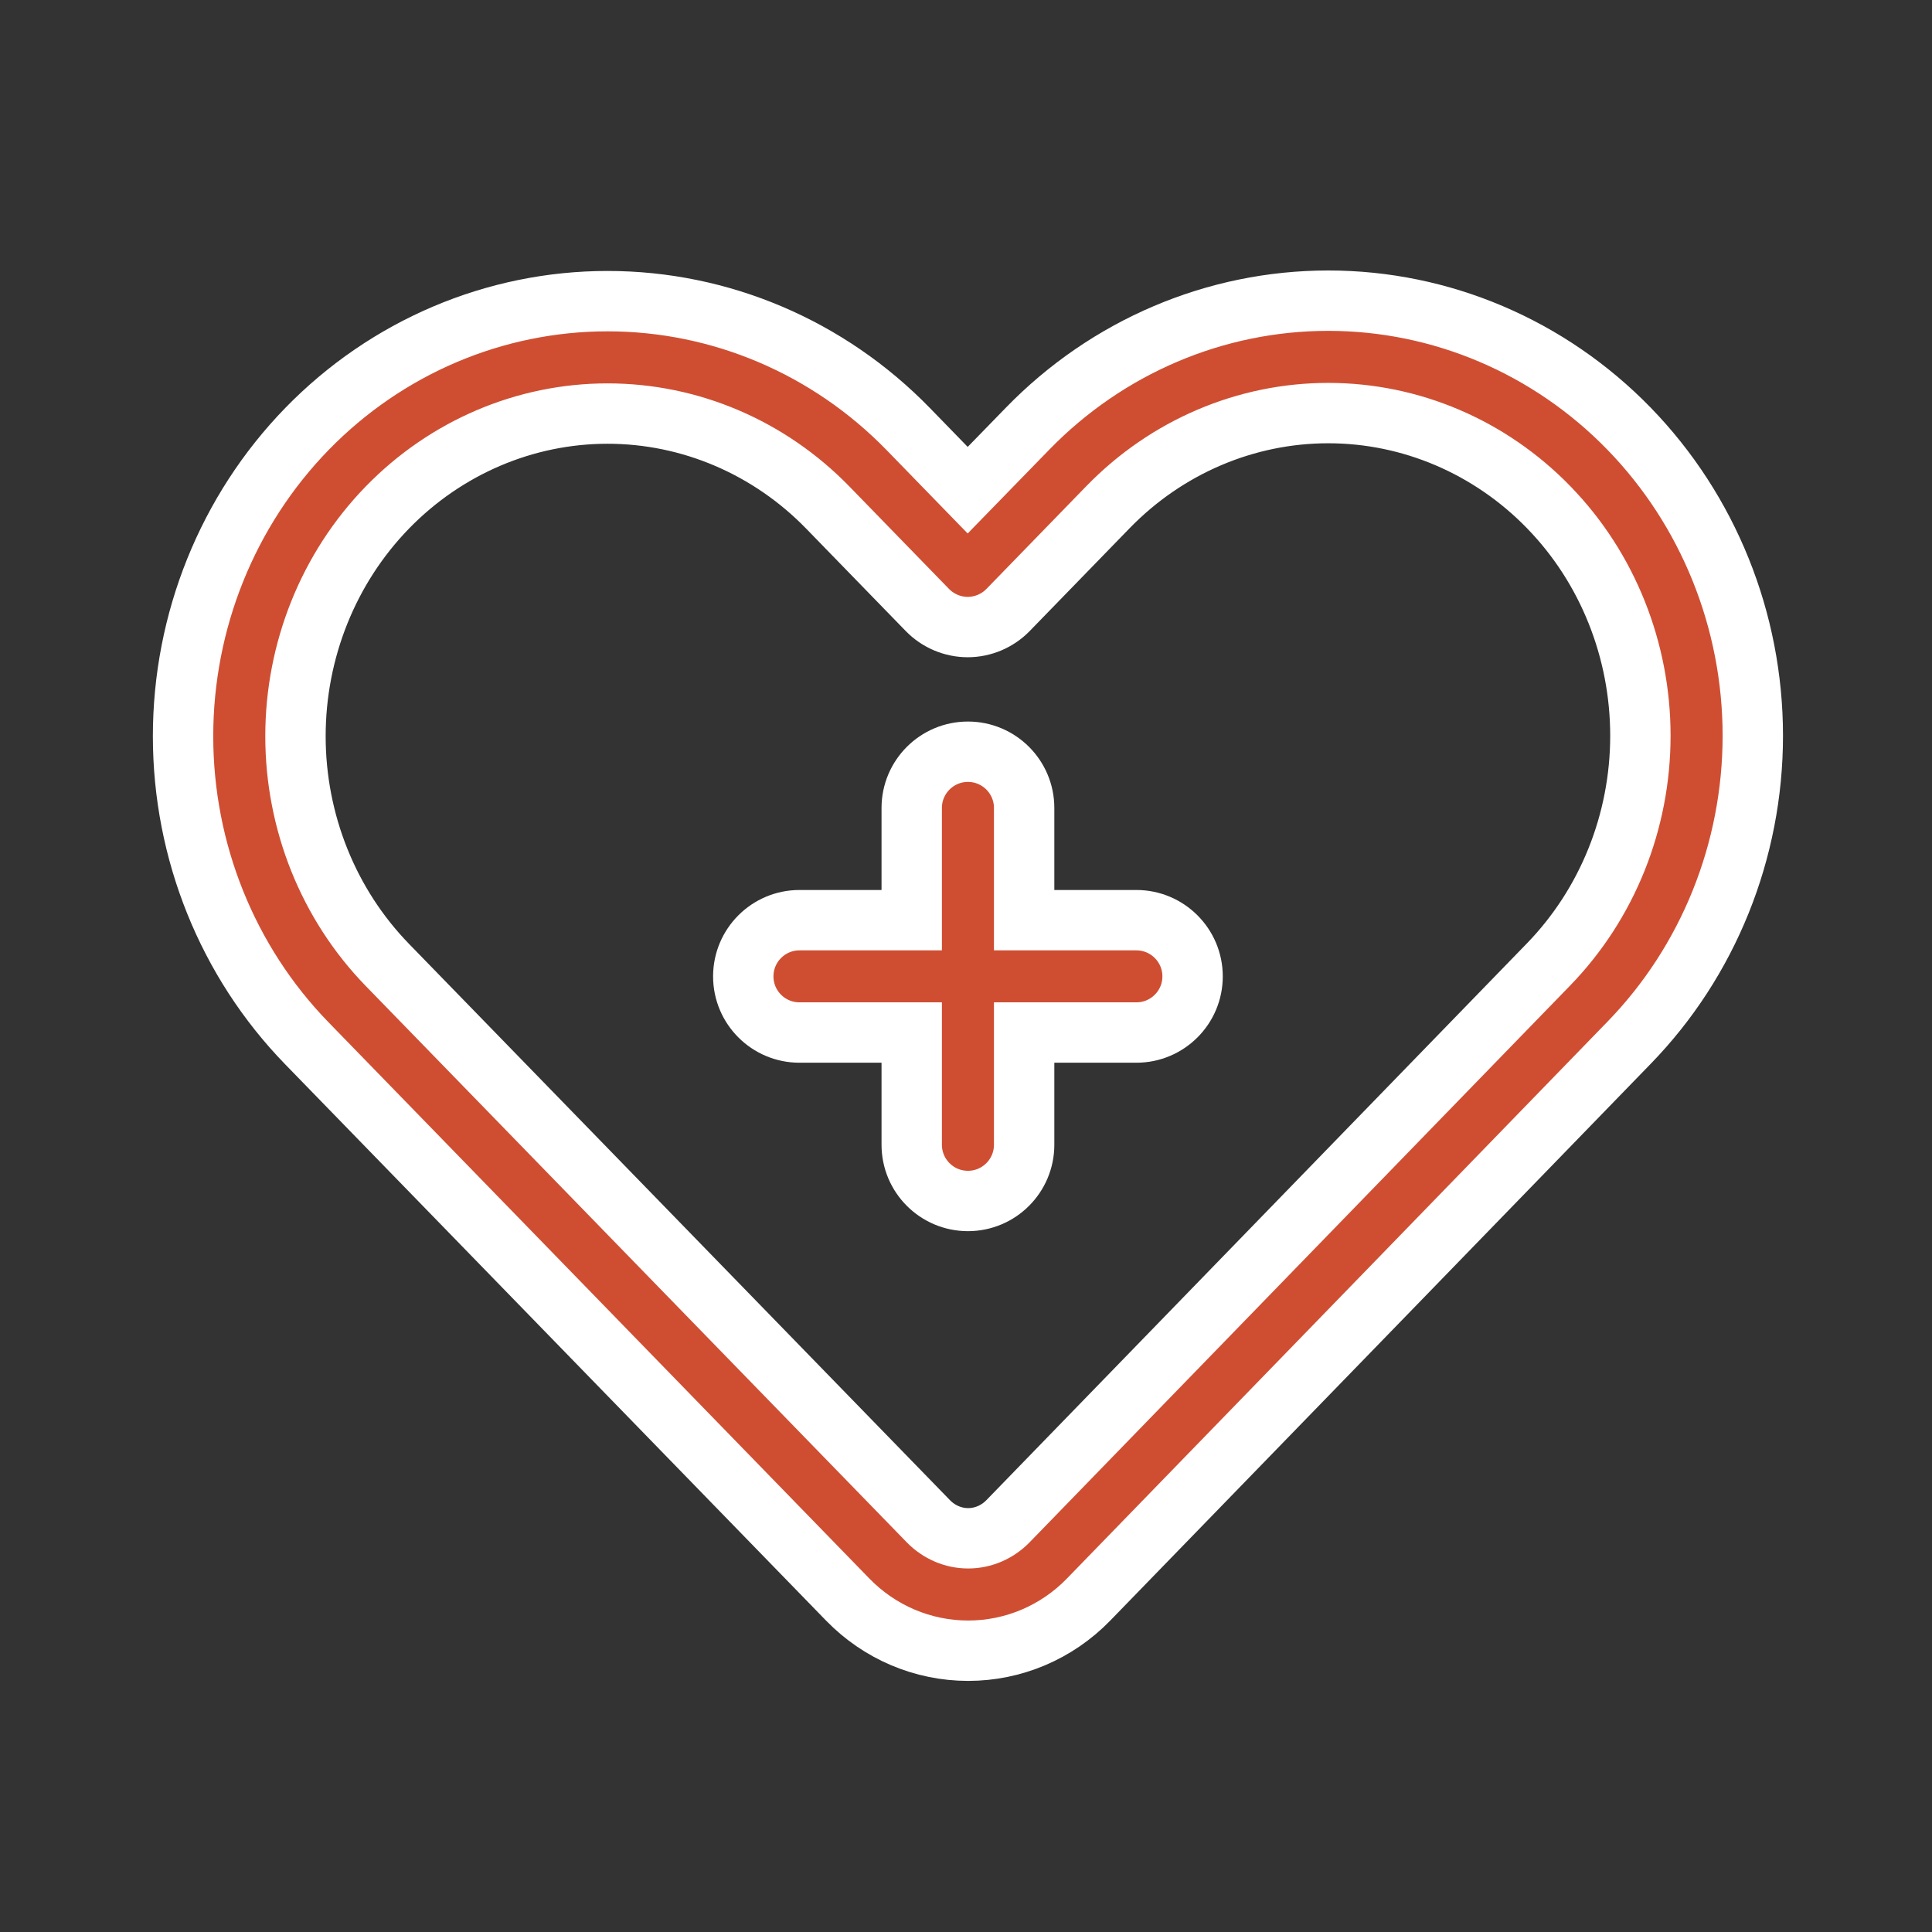 <svg width="32" height="32" viewBox="0 0 32 32" fill="none" xmlns="http://www.w3.org/2000/svg">
<rect x="0" y="0" width="32" height="32" fill="#333333" stroke="none"/>
<path fill-rule="evenodd" clip-rule="evenodd" d="M5.082 7.107C3.77 8.457 3.032 10.286 3.032 12.194C3.032 14.102 3.77 15.931 5.082 17.28L14.041 26.494C14.57 27.038 15.287 27.341 16.036 27.341C16.783 27.341 17.502 27.038 18.03 26.494C19.653 24.825 26.982 17.272 26.982 17.272C28.294 15.923 29.032 14.094 29.032 12.186C29.032 10.278 28.294 8.45 26.982 7.1C25.661 5.742 23.869 4.98 22 4.98C20.132 4.98 18.34 5.742 17.02 7.1L16.028 8.119L15.044 7.107C13.723 5.749 11.932 4.988 10.063 4.988C8.195 4.988 6.403 5.749 5.082 7.107ZM6.416 8.406C7.384 7.411 8.695 6.85 10.063 6.85C11.432 6.85 12.742 7.411 13.71 8.406L15.361 10.104C15.536 10.283 15.777 10.386 16.028 10.386C16.28 10.386 16.521 10.283 16.696 10.104L18.354 8.398C19.322 7.403 20.632 6.842 22 6.842C23.369 6.842 24.679 7.403 25.648 8.398C25.65 8.401 25.653 8.404 25.657 8.408C26.624 9.403 27.17 10.766 27.17 12.186C27.17 13.607 26.624 14.97 25.648 15.975C25.648 15.975 18.318 23.527 16.696 25.196C16.521 25.376 16.283 25.479 16.036 25.479C15.788 25.479 15.551 25.376 15.376 25.196L6.416 15.982C5.44 14.978 4.894 13.614 4.894 12.194C4.894 10.773 5.44 9.41 6.416 8.406Z" fill="#CF4E32" stroke="white" strokeWidth="0.8" stroke-miterlimit="2" strokeLinejoin="round"/>
<path fill-rule="evenodd" clip-rule="evenodd" d="M15.101 15.241H13.242C12.728 15.241 12.311 15.658 12.311 16.172C12.311 16.686 12.728 17.102 13.242 17.102H15.101V18.961C15.101 19.475 15.518 19.892 16.032 19.892C16.546 19.892 16.963 19.475 16.963 18.961V17.102H18.822C19.335 17.102 19.753 16.686 19.753 16.172C19.753 15.658 19.335 15.241 18.822 15.241H16.963V13.382C16.963 12.868 16.546 12.451 16.032 12.451C15.518 12.451 15.101 12.868 15.101 13.382V15.241Z" fill="#CF4E32" stroke="white" strokeWidth="0.8" stroke-miterlimit="2" strokeLinejoin="round"/>
</svg>
